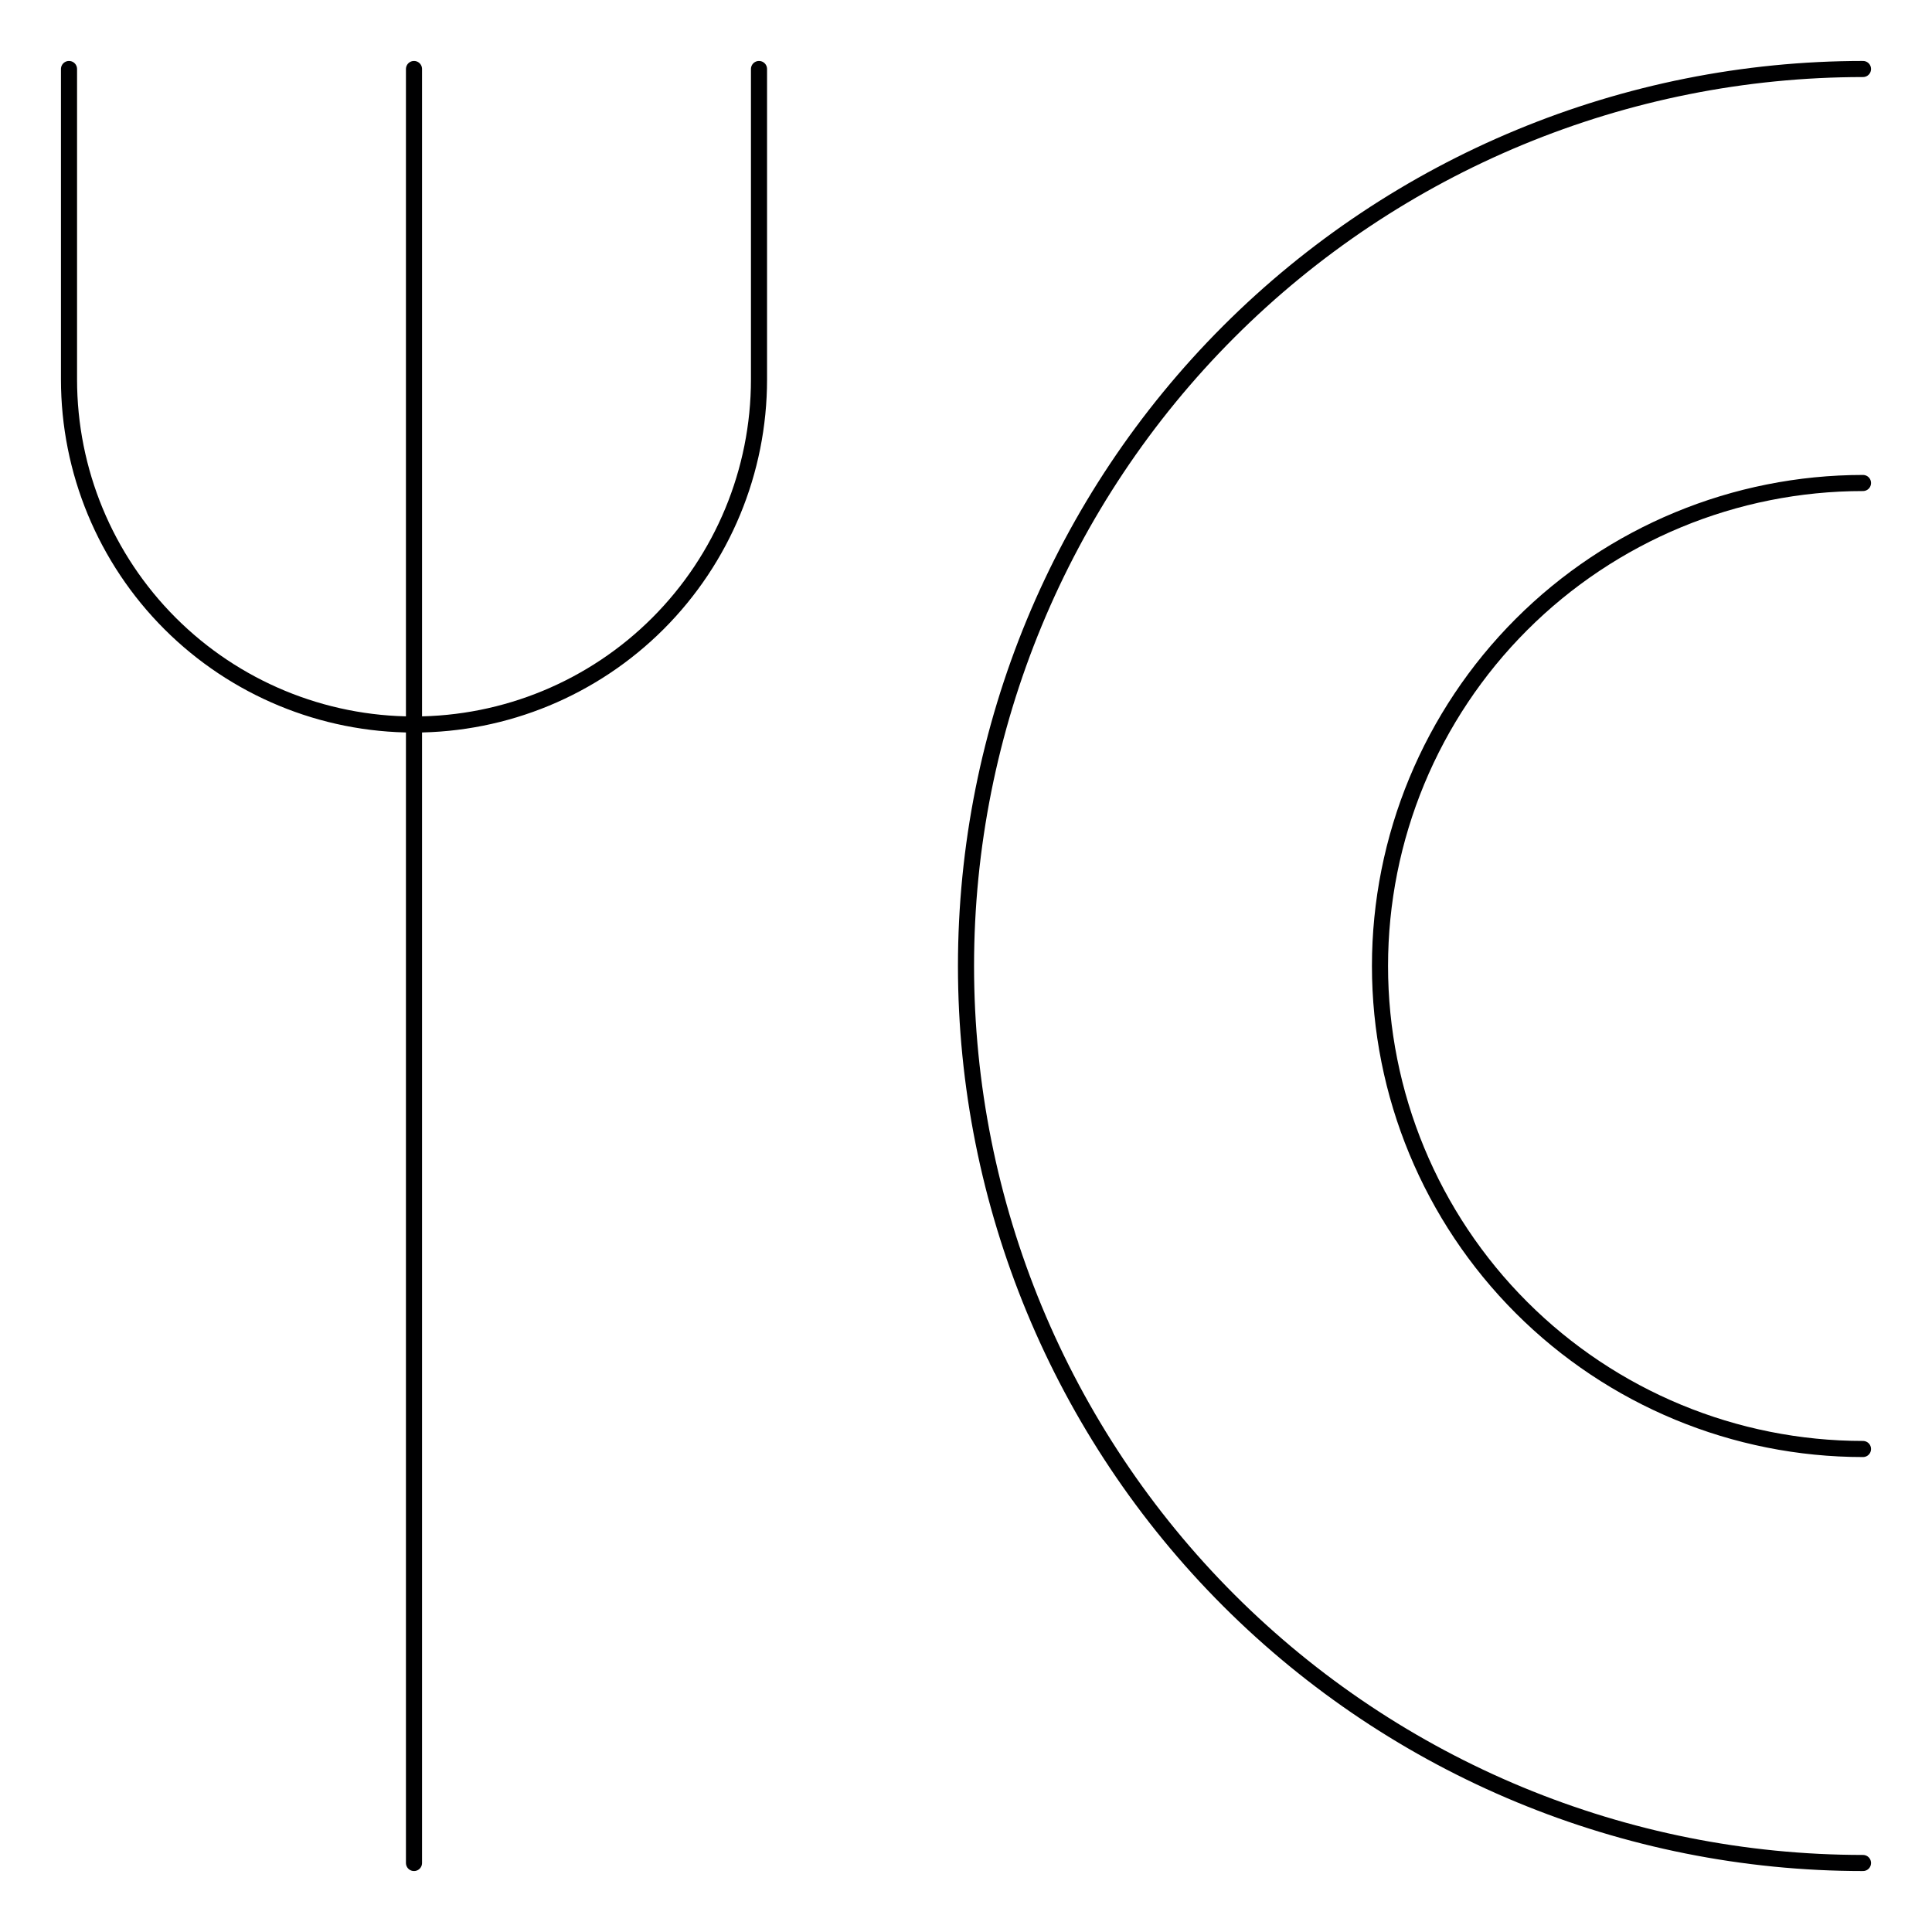 <svg xmlns="http://www.w3.org/2000/svg" width="120" height="120" viewBox="0 0 120 120" fill="none">
    <path
        d="M4.286 4.286V23.571C4.286 29.255 6.543 34.705 10.562 38.724C14.581 42.742 20.031 45 25.714 45C31.397 45 36.848 42.742 40.867 38.724C44.885 34.705 47.143 29.255 47.143 23.571V4.286"
        stroke="#000001" stroke-linecap="round" stroke-linejoin="round" />
    <path d="M25.714 4.286V115.714" stroke="#000001" stroke-linecap="round"
        stroke-linejoin="round" />
    <path
        d="M115.714 115.714C100.938 115.714 86.767 109.844 76.318 99.396C65.87 88.948 60 74.776 60 60C60 45.224 65.87 31.052 76.318 20.604C86.767 10.156 100.938 4.286 115.714 4.286"
        stroke="#000001" stroke-linecap="round" stroke-linejoin="round" />
    <path
        d="M115.714 90C107.758 90 100.127 86.839 94.501 81.213C88.875 75.587 85.714 67.957 85.714 60C85.714 52.044 88.875 44.413 94.501 38.787C100.127 33.161 107.758 30 115.714 30"
        stroke="#000001" stroke-linecap="round" stroke-linejoin="round" />
</svg>
